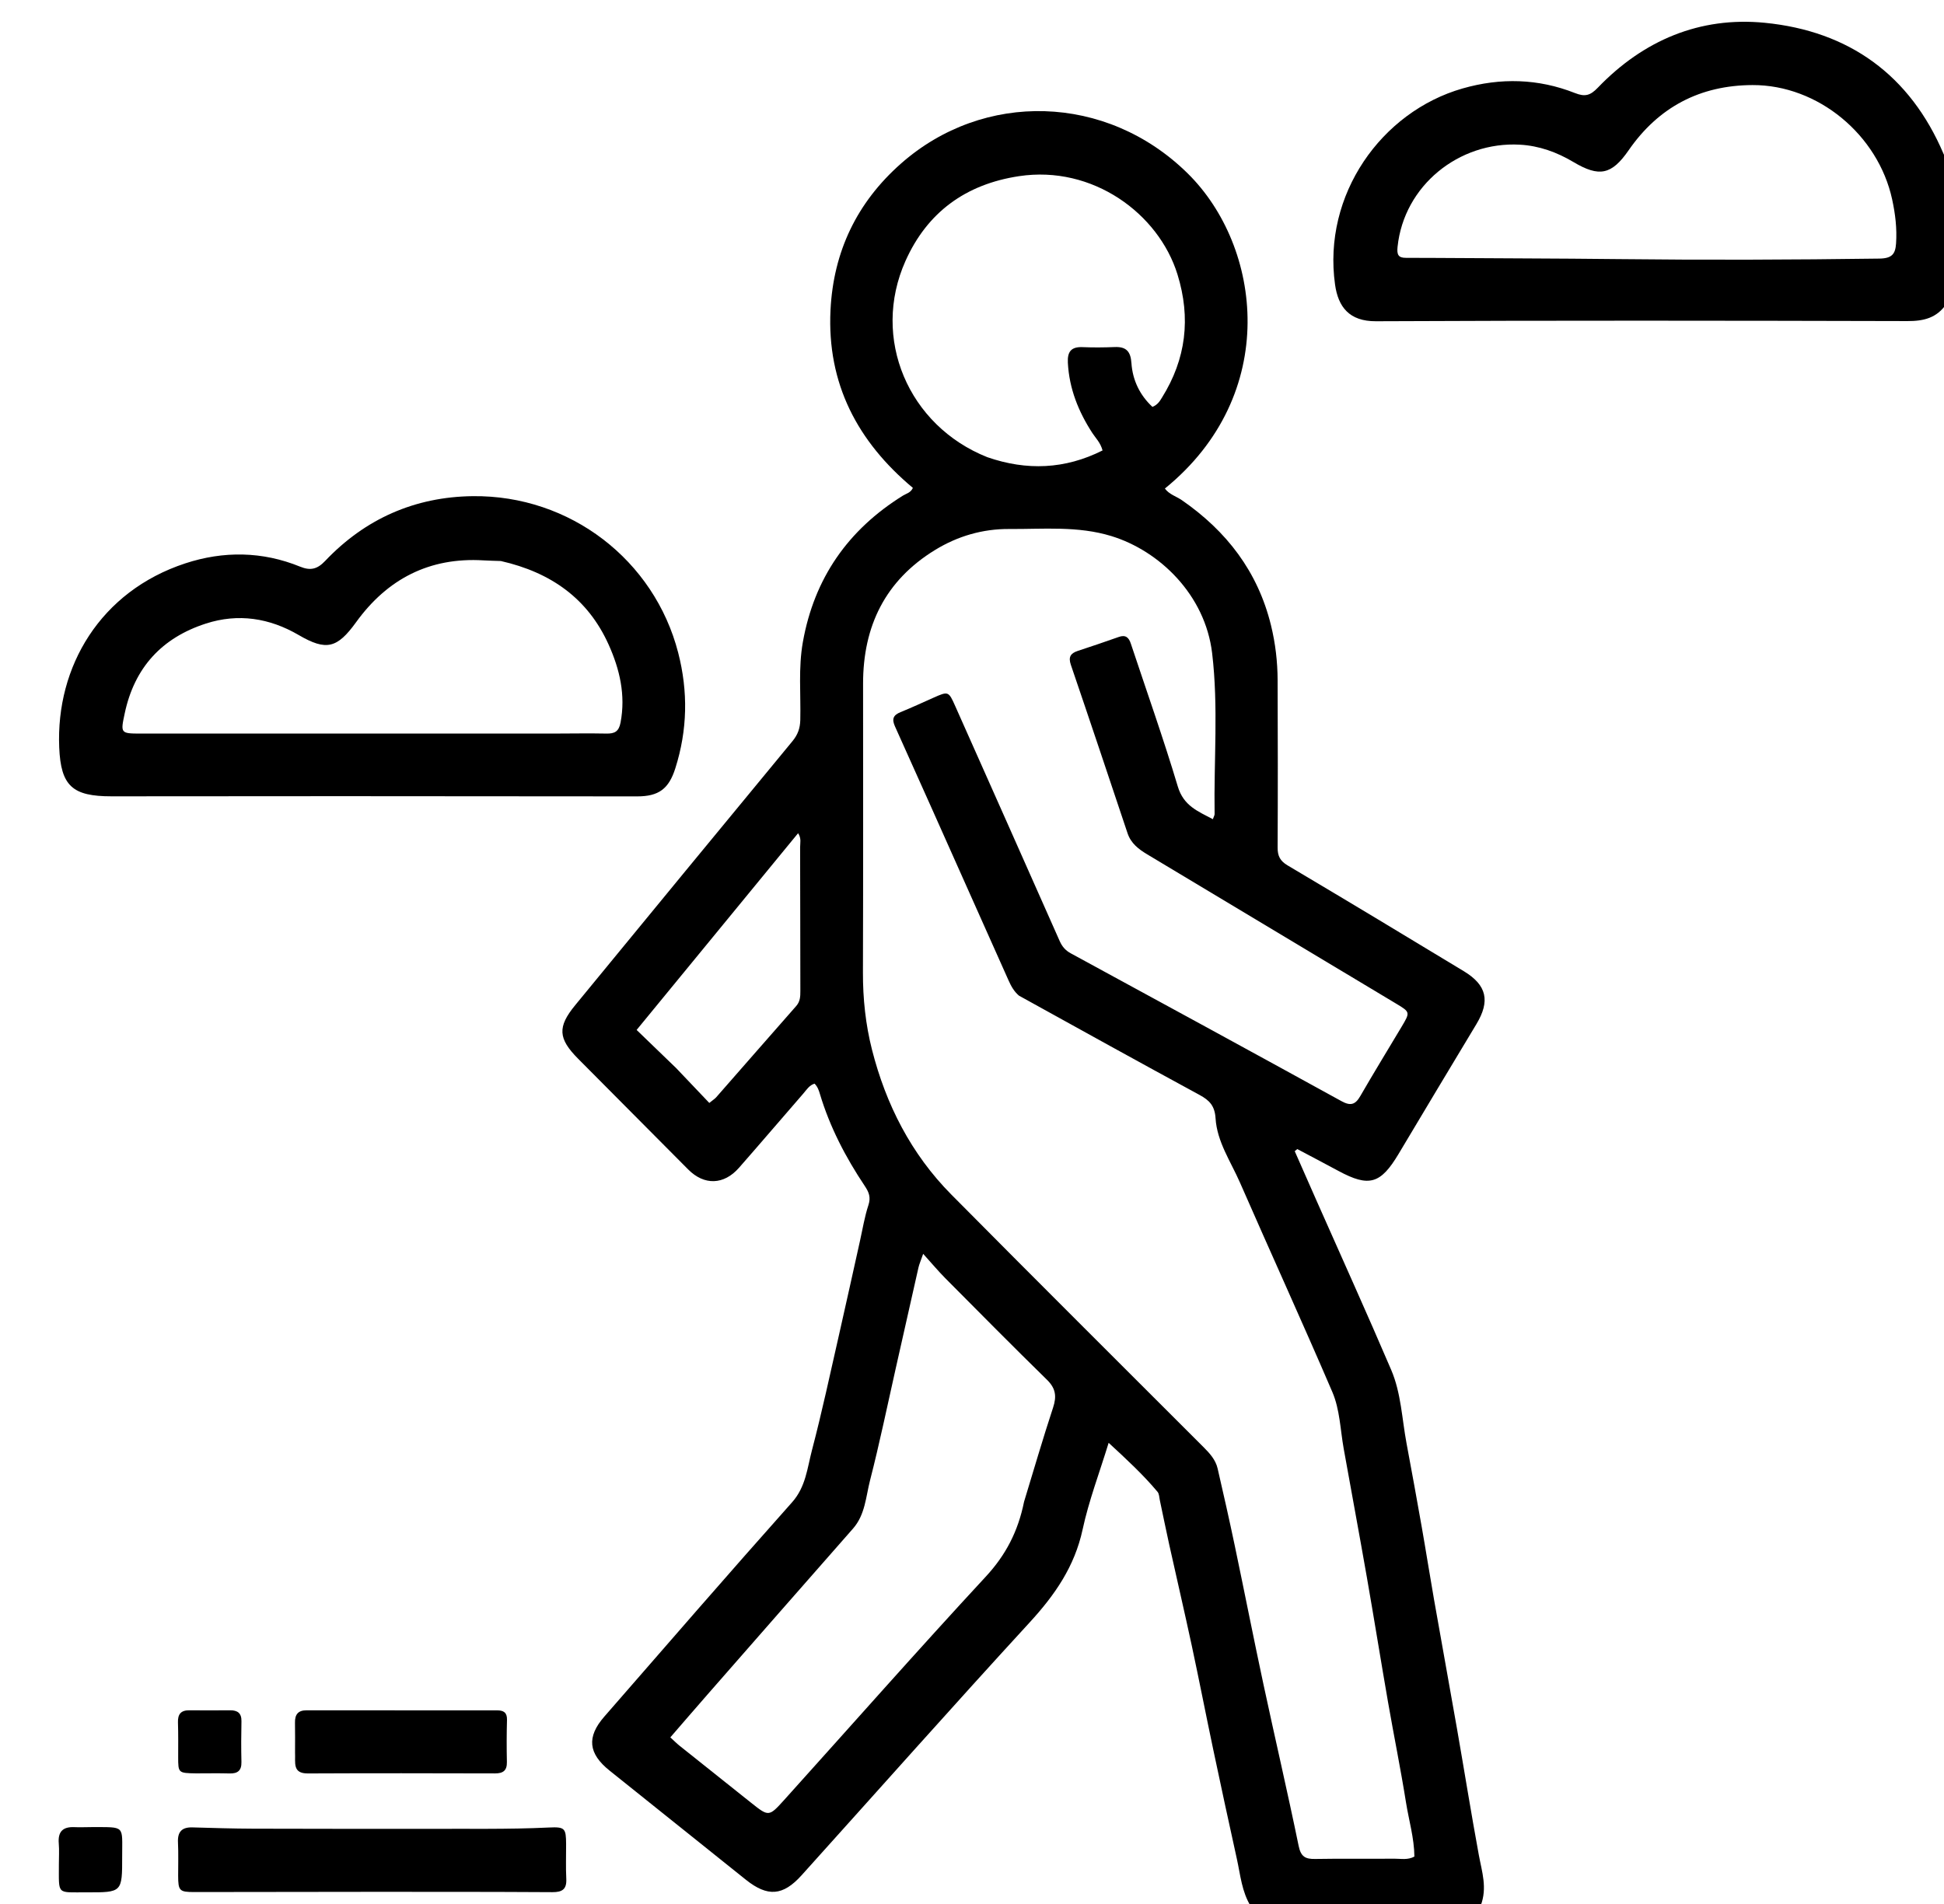 <svg version="1.1" id="Layer_1" xmlns="http://www.w3.org/2000/svg" xmlns:xlink="http://www.w3.org/1999/xlink" x="0px" y="0px"
	 width="100%" viewBox="0 0 784 768" enable-background="new 0 0 784 768" xml:space="preserve">
<path fill="#000000" opacity="1" stroke="none" 
	d="
M504.469,769 
	C500.785,763.036 500.256,756.337 498.832,749.893 
	C495.581,735.171 492.395,720.434 489.283,705.682 
	C486.341,691.731 483.623,677.733 480.631,663.794 
	C477.71,650.18 474.545,636.618 471.534,623.023 
	C470.21,617.049 469.01,611.047 467.736,605.061 
	C467.497,603.938 467.499,602.558 466.833,601.763 
	C460.982,594.784 454.317,588.629 447.109,581.98 
	C443.381,594.148 439.105,605.352 436.609,616.94 
	C433.391,631.878 425.409,643.368 415.297,654.381 
	C384.32,688.121 353.924,722.394 323.266,756.428 
	C315.761,764.761 309.566,765.221 300.819,758.23 
	C282.471,743.565 264.14,728.878 245.817,714.182 
	C237.259,707.319 236.525,700.672 243.687,692.448 
	C268.85,663.557 293.94,634.599 319.42,605.99 
	C324.982,599.745 325.561,592.172 327.452,584.978 
	C331.496,569.594 334.814,554.017 338.35,538.502 
	C341.225,525.891 343.98,513.253 346.801,500.629 
	C347.886,495.773 348.676,490.816 350.225,486.111 
	C351.261,482.962 350.439,480.896 348.747,478.366 
	C341.038,466.837 334.666,454.617 330.663,441.267 
	C330.23,439.822 329.784,438.417 328.519,437.106 
	C326.372,437.725 325.244,439.642 323.894,441.194 
	C315.254,451.121 306.721,461.143 298.039,471.032 
	C291.918,478.004 284.025,478.225 277.555,471.733 
	C262.736,456.861 247.942,441.963 233.153,427.061 
	C225.066,418.913 224.769,414.233 231.958,405.476 
	C261.129,369.945 290.309,334.422 319.581,298.975 
	C321.739,296.362 322.673,293.785 322.751,290.416 
	C322.995,279.947 321.927,269.455 323.785,259.007 
	C328.373,233.217 342.003,213.703 364.119,199.928 
	C365.482,199.079 367.277,198.793 368.155,196.797 
	C345.876,178.157 333.467,154.799 334.937,125.081 
	C336.107,101.415 345.636,81.641 363.316,66.015 
	C396.608,36.59 446.235,37.701 478.964,69.923 
	C508.952,99.448 516.495,159.094 469.79,197.059 
	C471.53,199.448 474.386,200.199 476.647,201.763 
	C494.703,214.252 507.273,230.565 512.578,252.218 
	C514.377,259.558 515.227,266.918 515.255,274.398 
	C515.339,296.895 515.37,319.392 515.257,341.889 
	C515.24,345.283 516.258,347.277 519.273,349.067 
	C543.041,363.177 566.726,377.428 590.362,391.758 
	C599.664,397.398 601.018,403.799 595.419,413.101 
	C584.942,430.506 574.484,447.923 564.083,465.374 
	C556.788,477.612 552.136,478.972 539.782,472.31 
	C534.271,469.338 528.724,466.433 523.194,463.498 
	C522.848,463.78 522.501,464.062 522.155,464.344 
	C525.055,470.927 527.946,477.513 530.857,484.091 
	C540.952,506.903 551.253,529.627 561.059,552.562 
	C565.063,561.926 565.389,572.283 567.249,582.215 
	C569.353,593.458 571.403,604.712 573.385,615.977 
	C575.109,625.772 576.648,635.6 578.368,645.396 
	C581.41,662.719 584.574,680.021 587.602,697.346 
	C590.569,714.324 593.287,731.347 596.408,748.296 
	C597.639,754.981 599.897,761.508 597.148,768.659 
	C566.312,769 535.625,769 504.469,769 
M410.943,401.61 
	C408.979,399.956 407.78,397.796 406.752,395.484 
	C401.076,382.722 395.362,369.976 389.667,357.223 
	C380.105,335.812 370.59,314.38 360.939,293.009 
	C359.582,290.004 360.239,288.45 363.183,287.253 
	C367.653,285.435 372.036,283.403 376.446,281.438 
	C382.441,278.767 382.562,278.802 385.228,284.793 
	C399.286,316.382 413.359,347.964 427.36,379.578 
	C428.354,381.824 429.673,383.363 431.874,384.56 
	C468.294,404.357 504.692,424.196 541.015,444.171 
	C544.619,446.154 546.567,445.641 548.578,442.154 
	C553.985,432.78 559.647,423.552 565.196,414.259 
	C568.779,408.259 568.765,408.261 562.951,404.773 
	C529.53,384.721 496.119,364.654 462.682,344.628 
	C459.173,342.526 456.097,340.183 454.726,336.082 
	C447.152,313.427 439.58,290.77 431.865,268.163 
	C430.773,264.963 431.796,263.5 434.67,262.548 
	C440.193,260.719 445.715,258.882 451.193,256.925 
	C453.944,255.942 455.233,257.135 456.041,259.57 
	C462.415,278.784 469.202,297.874 475.002,317.26 
	C477.34,325.077 483.122,327.237 489.134,330.435 
	C489.534,329.299 489.846,328.833 489.839,328.373 
	C489.498,306.744 491.416,285.078 488.846,263.486 
	C486.038,239.898 467.583,222.175 448.186,216.227 
	C434.651,212.078 420.786,213.469 407.02,213.378 
	C396.316,213.307 386.242,216.243 377.136,221.819 
	C357.035,234.125 348.057,252.548 348.073,275.786 
	C348.099,314.617 348.135,353.447 348.018,392.277 
	C347.986,402.819 349.087,413.254 351.659,423.374 
	C357.288,445.522 367.449,465.468 383.641,481.819 
	C417.409,515.919 451.425,549.772 485.36,583.705 
	C487.868,586.214 490.245,588.825 491.058,592.346 
	C493.445,602.685 495.781,613.038 497.962,623.423 
	C501.88,642.076 505.553,660.78 509.545,679.417 
	C514.202,701.155 519.26,722.808 523.736,744.582 
	C524.63,748.932 526.437,749.908 530.376,749.839 
	C541.038,749.653 551.707,749.815 562.372,749.733 
	C564.974,749.713 567.691,750.355 570.416,748.875 
	C570.338,741.417 568.174,734.24 567.011,726.941 
	C564.872,713.511 562.147,700.175 559.816,686.774 
	C556.889,669.948 554.193,653.081 551.252,636.257 
	C548.224,618.937 545.005,601.651 541.903,584.344 
	C540.529,576.68 540.373,568.589 537.321,561.477 
	C525.189,533.207 512.404,505.218 500.081,477.029 
	C496.37,468.541 490.812,460.557 490.225,451.084 
	C489.912,446.046 487.762,443.827 483.79,441.671 
	C459.647,428.567 435.612,415.265 410.943,401.61 
M412.997,605.741 
	C416.869,593.06 420.562,580.32 424.71,567.731 
	C426.197,563.219 425.757,560.003 422.265,556.582 
	C408.467,543.067 394.877,529.339 381.27,515.63 
	C378.382,512.719 375.745,509.558 372.306,505.751 
	C371.328,508.576 370.722,509.91 370.404,511.309 
	C367.32,524.866 364.292,538.436 361.233,552 
	C357.841,567.04 354.736,582.154 350.894,597.079 
	C349.186,603.712 348.943,610.977 344.003,616.59 
	C324.431,638.827 304.926,661.123 285.412,683.409 
	C280.409,689.123 275.46,694.883 270.338,700.792 
	C271.846,702.168 272.882,703.225 274.029,704.143 
	C283.648,711.837 293.282,719.514 302.924,727.18 
	C309.99,732.798 310.092,732.872 316.239,726.051 
	C343.316,696.002 370.064,665.649 397.544,635.974 
	C405.577,627.298 410.556,617.814 412.997,605.741 
M398.177,184.411 
	C414.065,189.913 429.503,189.319 444.654,181.691 
	C443.778,178.476 441.883,176.737 440.543,174.675 
	C434.927,166.028 431.21,156.778 430.66,146.332 
	C430.424,141.845 432.008,139.832 436.6,140.022 
	C440.921,140.201 445.261,140.159 449.583,139.987 
	C454.213,139.802 455.98,141.778 456.298,146.456 
	C456.77,153.386 459.696,159.407 464.769,164.124 
	C466.937,163.242 467.764,161.746 468.629,160.358 
	C478.349,144.776 480.312,128.312 474.874,110.711 
	C467.301,86.193 440.695,66.551 410.937,71.062 
	C389.405,74.326 373.938,85.663 365.176,105.257 
	C351.232,136.439 366.306,171.745 398.177,184.411 
M272.679,430.821 
	C277.121,435.492 281.564,440.164 286.056,444.888 
	C287.577,443.654 288.297,443.222 288.824,442.62 
	C299.59,430.35 310.312,418.041 321.106,405.794 
	C322.711,403.974 322.781,401.948 322.776,399.745 
	C322.729,380.415 322.746,361.086 322.678,341.756 
	C322.672,340.024 323.264,338.154 321.861,336.09 
	C300.218,362.465 278.734,388.645 256.745,415.442 
	C262.139,420.644 267.157,425.484 272.679,430.821 
z"/>
<path fill="#000000" opacity="1" stroke="none" 
	d="
M785,122.531 
	C781.062,128.336 775.732,129.528 769.274,129.513 
	C697.816,129.337 626.357,129.238 554.9,129.579 
	C544.111,129.631 539.674,123.752 538.417,114.802 
	C533.334,78.587 557.086,45.07 589.835,35.686 
	C605.184,31.288 620.352,31.679 635.182,37.537 
	C639.194,39.122 641.328,38.558 644.369,35.39 
	C662.711,16.287 685.5,6.603 711.757,9.196 
	C745.661,12.546 770.298,30.222 783.854,62.139 
	C784.048,62.596 784.335,63.013 784.789,63.724 
	C785,83.354 785,102.708 785,122.531 
M578.506,104.039 
	C603.163,104.222 627.82,104.229 652.479,104.511 
	C687.63,104.912 722.789,104.794 757.946,104.307 
	C763.073,104.236 764.382,102.399 764.666,98.221 
	C765.076,92.2 764.371,86.326 763.084,80.404 
	C757.436,54.405 733.198,34.215 706.764,34.314 
	C685.676,34.392 668.909,43.136 656.802,60.635 
	C649.946,70.544 644.938,71.539 634.551,65.356 
	C627.858,61.372 620.711,58.789 612.938,58.359 
	C588.422,57.005 566.184,74.85 563.625,99.58 
	C563.304,102.683 563.882,104.02 567.011,104.005 
	C570.51,103.988 574.009,104.025 578.506,104.039 
z"/>
<path fill="#000000" opacity="1" stroke="none" 
	d="
M138,321.15 
	C106.669,321.168 75.838,321.179 45.006,321.208 
	C29.277,321.222 24.529,317.111 23.88,301.47 
	C22.529,268.879 40.47,238.509 74.692,227.252 
	C90.101,222.183 105.804,222.352 121.05,228.575 
	C125.184,230.262 127.956,229.61 131.107,226.285 
	C147.243,209.26 167.326,200.402 190.665,200.134 
	C229.9,199.685 263.874,225.911 273.511,263.29 
	C277.559,278.991 277.252,294.473 272.355,309.904 
	C269.729,318.177 265.693,321.236 256.992,321.233 
	C217.495,321.222 177.997,321.18 138,321.15 
M201.989,226.296 
	C199.659,226.211 197.327,226.175 195.001,226.034 
	C173.191,224.708 156.216,233.535 143.613,250.971 
	C135.98,261.532 131.593,262.645 120.437,256.138 
	C108.674,249.276 96.087,247.309 83.045,251.52 
	C65.301,257.25 54.23,269.251 50.303,287.72 
	C48.604,295.712 48.525,295.9 56.725,295.901 
	C112.168,295.91 167.611,295.905 223.055,295.898 
	C230.214,295.897 237.376,295.745 244.532,295.896 
	C247.854,295.966 249.569,295.106 250.263,291.462 
	C252.38,280.343 249.913,269.914 245.453,260.005 
	C237.147,241.548 222.326,230.913 201.989,226.296 
z"/>
<path fill="#000000" opacity="1" stroke="none" 
	d="
M171,737.697 
	C188.146,737.59 204.794,737.953 221.437,737.151 
	C227.847,736.843 228.263,737.489 228.307,743.831 
	C228.34,748.493 228.136,753.165 228.378,757.816 
	C228.598,762.036 226.785,763.255 222.762,763.231 
	C197.951,763.082 173.14,763.097 148.328,763.1 
	C125.015,763.103 101.702,763.169 78.39,763.186 
	C72.347,763.19 71.868,762.679 71.848,756.632 
	C71.833,752.136 71.996,747.632 71.775,743.147 
	C71.565,738.866 73.359,736.986 77.603,737.107 
	C85.754,737.339 93.907,737.596 102.06,737.625 
	C124.873,737.708 147.687,737.681 171,737.697 
z"/>
<path fill="#000000" opacity="1" stroke="none" 
	d="
M118.989,706.871 
	C118.985,702.558 119.048,698.727 118.965,694.899 
	C118.896,691.665 120.126,689.876 123.592,689.88 
	C149.235,689.909 174.877,689.903 200.52,689.899 
	C203.092,689.899 204.544,690.785 204.465,693.717 
	C204.311,699.374 204.304,705.04 204.426,710.698 
	C204.502,714.189 202.925,715.342 199.587,715.333 
	C174.445,715.265 149.301,715.229 124.158,715.346 
	C117.828,715.375 119.21,710.98 118.989,706.871 
z"/>
<path fill="#000000" opacity="1" stroke="none" 
	d="
M37,736.988 
	C50.648,737.053 49.255,736.083 49.271,748.796 
	C49.291,763.324 49.267,763.354 34.941,763.299 
	C22.704,763.252 23.785,764.618 23.747,752.03 
	C23.738,749.207 23.938,746.368 23.701,743.565 
	C23.301,738.818 25.379,736.785 30.038,737.006 
	C32.191,737.108 34.354,737 37,736.988 
z"/>
<path fill="#000000" opacity="1" stroke="none" 
	d="
M79.106,715.319 
	C71.879,715.195 71.861,715.167 71.858,708.72 
	C71.857,704.073 71.927,699.423 71.771,694.781 
	C71.66,691.45 72.956,689.831 76.379,689.872 
	C81.854,689.938 87.332,689.893 92.808,689.869 
	C95.8,689.855 97.447,691.018 97.376,694.297 
	C97.257,699.771 97.239,705.252 97.368,710.725 
	C97.451,714.214 95.843,715.445 92.536,715.349 
	C88.224,715.225 83.907,715.319 79.106,715.319 
z"/>
</svg>